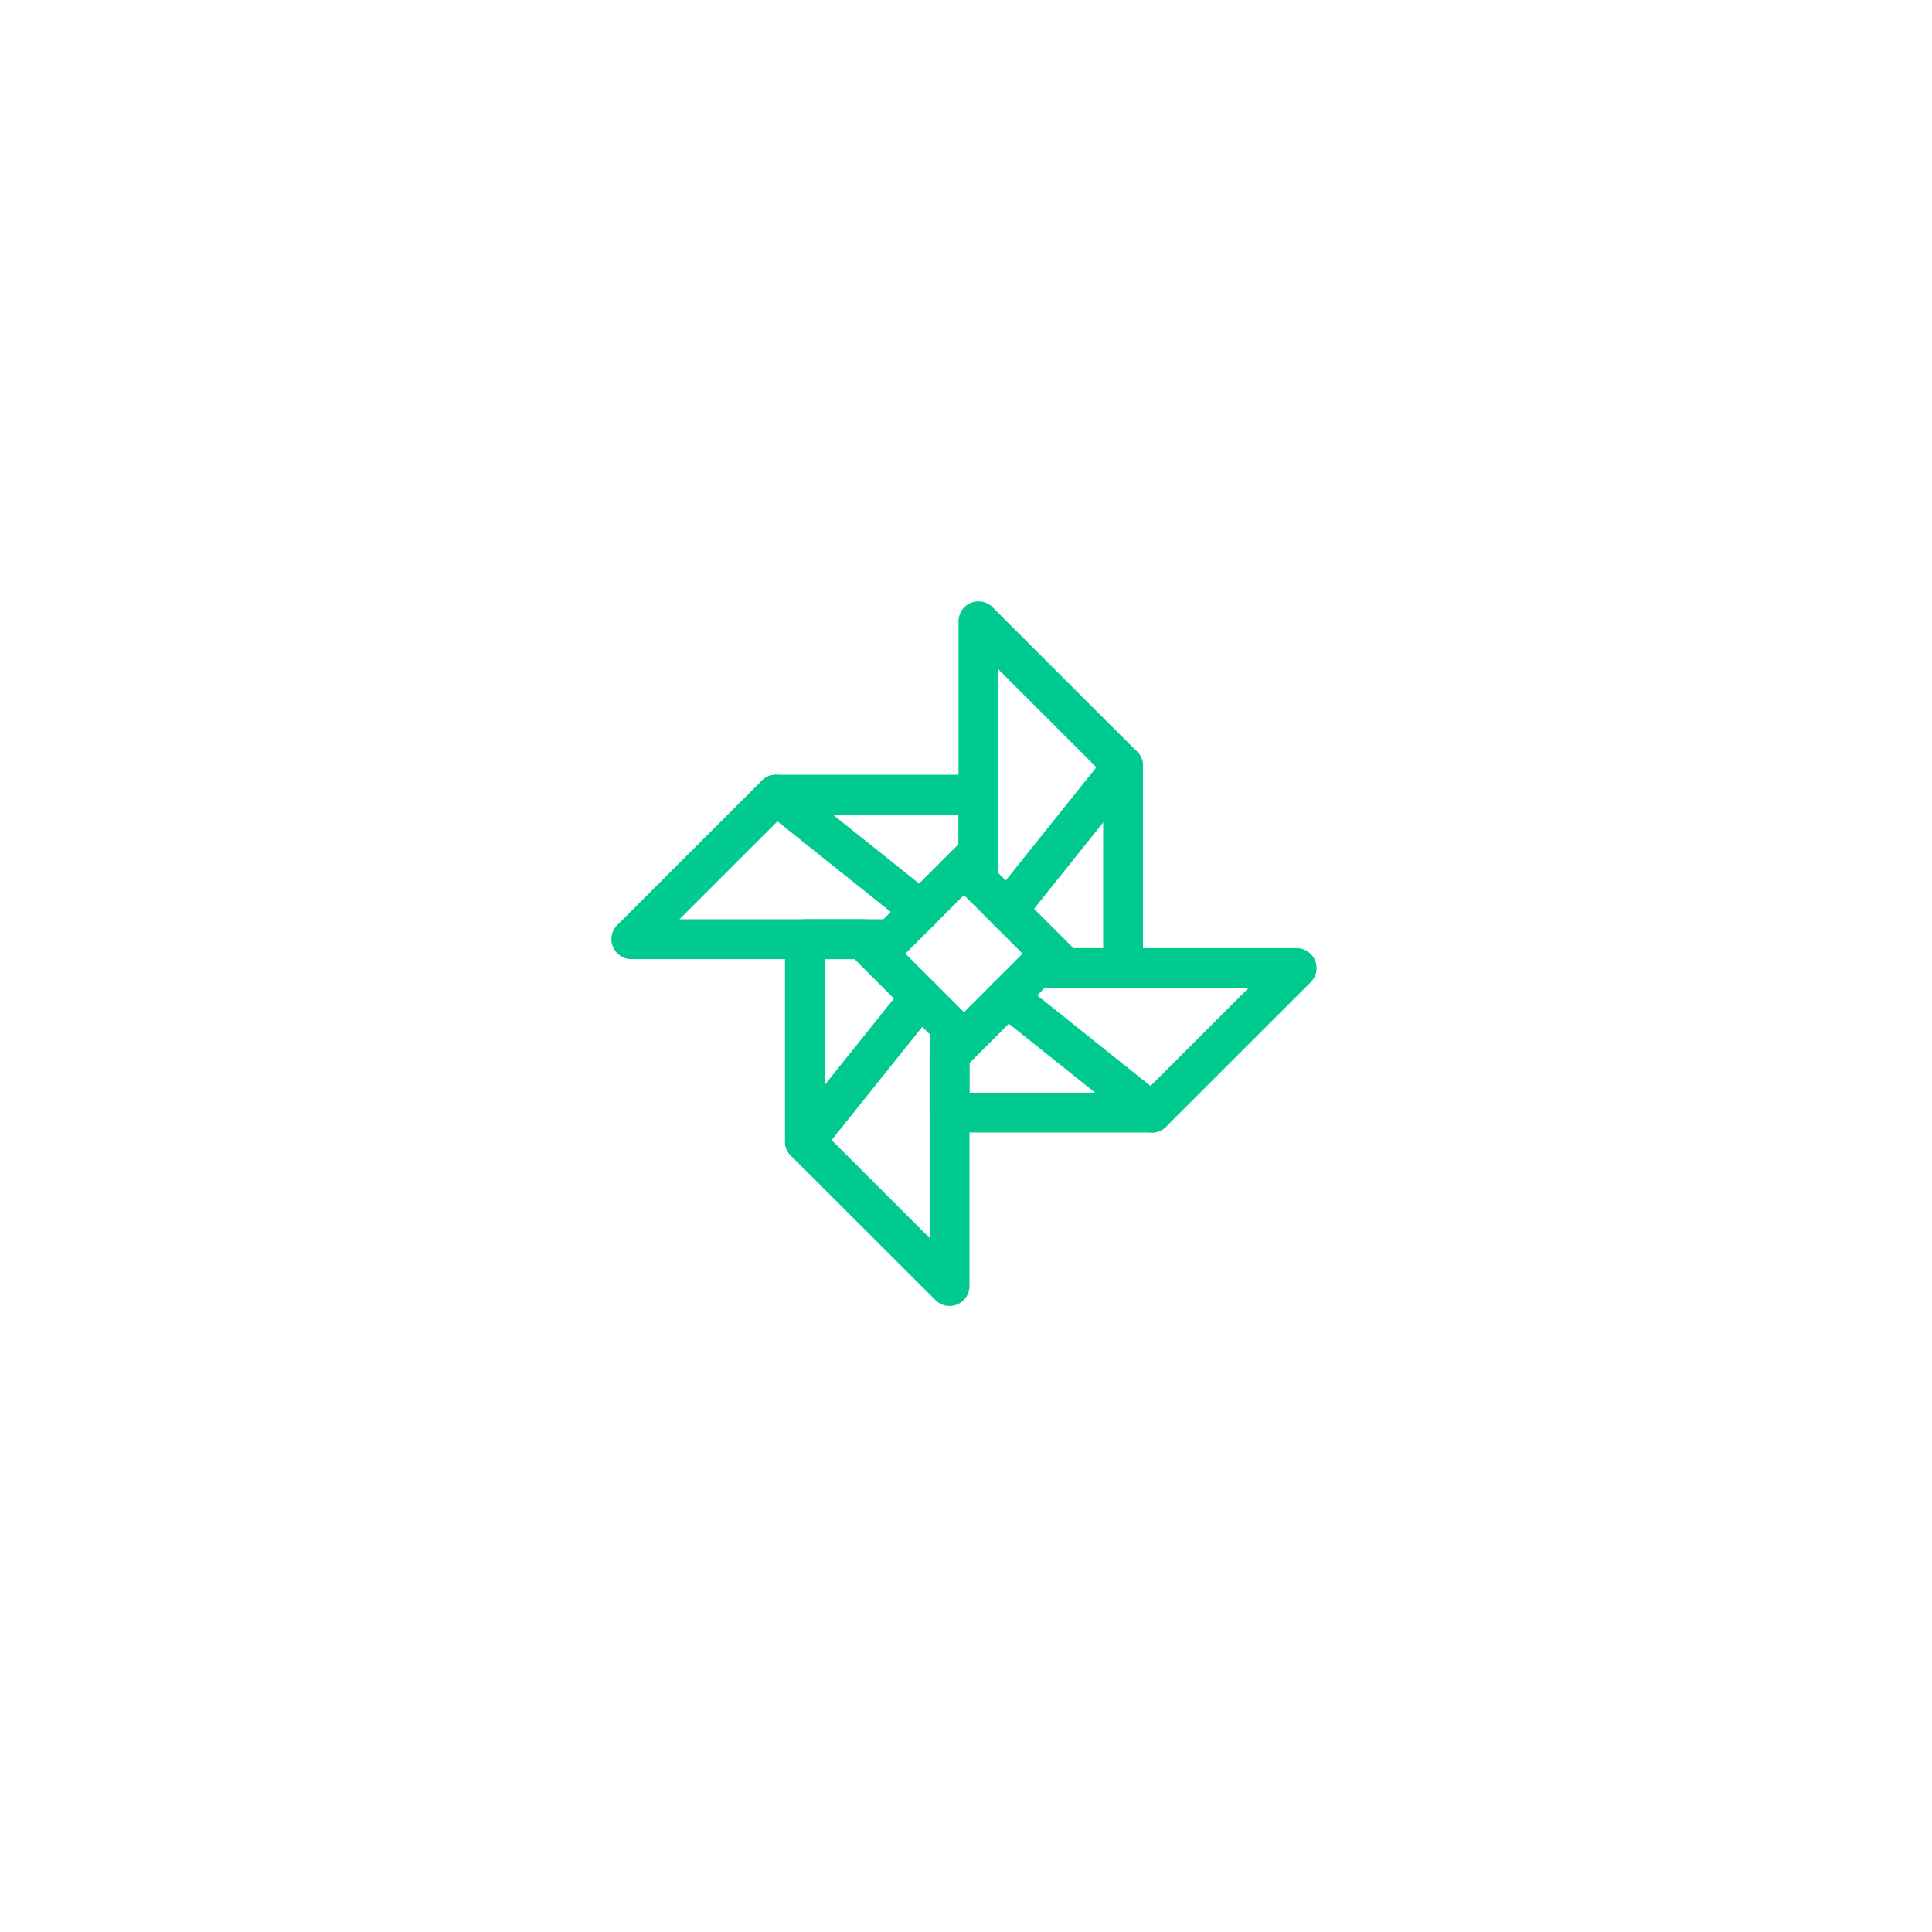 <svg width="97" height="97" viewBox="0 0 97 97" fill="none" xmlns="http://www.w3.org/2000/svg">
<g filter="url(#filter0_d_2_1221)">
<path d="M48.411 56.706C63.785 56.706 76.249 44.026 76.249 28.386C76.249 12.745 63.785 0.066 48.411 0.066C33.036 0.066 20.572 12.745 20.572 28.386C20.572 44.026 33.036 56.706 48.411 56.706Z" fill="white"/>
<path fill-rule="evenodd" clip-rule="evenodd" d="M31.697 27.154L38.959 19.898L46.222 25.703L44.769 27.154H31.697Z" stroke="#00CA90" stroke-width="2" stroke-linecap="round" stroke-linejoin="round"/>
<path d="M38.956 19.898H49.124V22.801L46.219 25.703" stroke="#00CA90" stroke-width="2" stroke-linecap="round" stroke-linejoin="round"/>
<path fill-rule="evenodd" clip-rule="evenodd" d="M47.675 44.569L40.413 37.313L46.223 30.057L47.675 31.508V44.569Z" stroke="#00CA90" stroke-width="2" stroke-linecap="round" stroke-linejoin="round"/>
<path d="M40.413 37.313V27.154H43.317L46.223 30.057" stroke="#00CA90" stroke-width="2" stroke-linecap="round" stroke-linejoin="round"/>
<path fill-rule="evenodd" clip-rule="evenodd" d="M65.101 28.605L57.839 35.861L50.577 30.057L52.029 28.605H65.101Z" stroke="#00CA90" stroke-width="2" stroke-linecap="round" stroke-linejoin="round"/>
<path d="M57.84 35.861H47.672V32.959L50.578 30.057" stroke="#00CA90" stroke-width="2" stroke-linecap="round" stroke-linejoin="round"/>
<path fill-rule="evenodd" clip-rule="evenodd" d="M49.125 11.192L56.386 18.448L50.577 25.703L49.125 24.252V11.192Z" stroke="#00CA90" stroke-width="2" stroke-linecap="round" stroke-linejoin="round"/>
<path d="M56.386 18.448V28.605H53.481L50.577 25.704" stroke="#00CA90" stroke-width="2" stroke-linecap="round" stroke-linejoin="round"/>
</g>
<defs>
<filter id="filter0_d_2_1221" x="0.572" y="0.066" width="95.677" height="96.64" filterUnits="userSpaceOnUse" color-interpolation-filters="sRGB">
<feFlood flood-opacity="0" result="BackgroundImageFix"/>
<feColorMatrix in="SourceAlpha" type="matrix" values="0 0 0 0 0 0 0 0 0 0 0 0 0 0 0 0 0 0 127 0" result="hardAlpha"/>
<feOffset dy="20"/>
<feGaussianBlur stdDeviation="10"/>
<feColorMatrix type="matrix" values="0 0 0 0 0.118 0 0 0 0 0.329 0 0 0 0 0.177 0 0 0 0.15 0"/>
<feBlend mode="normal" in2="BackgroundImageFix" result="effect1_dropShadow_2_1221"/>
<feBlend mode="normal" in="SourceGraphic" in2="effect1_dropShadow_2_1221" result="shape"/>
</filter>
</defs>
</svg>
